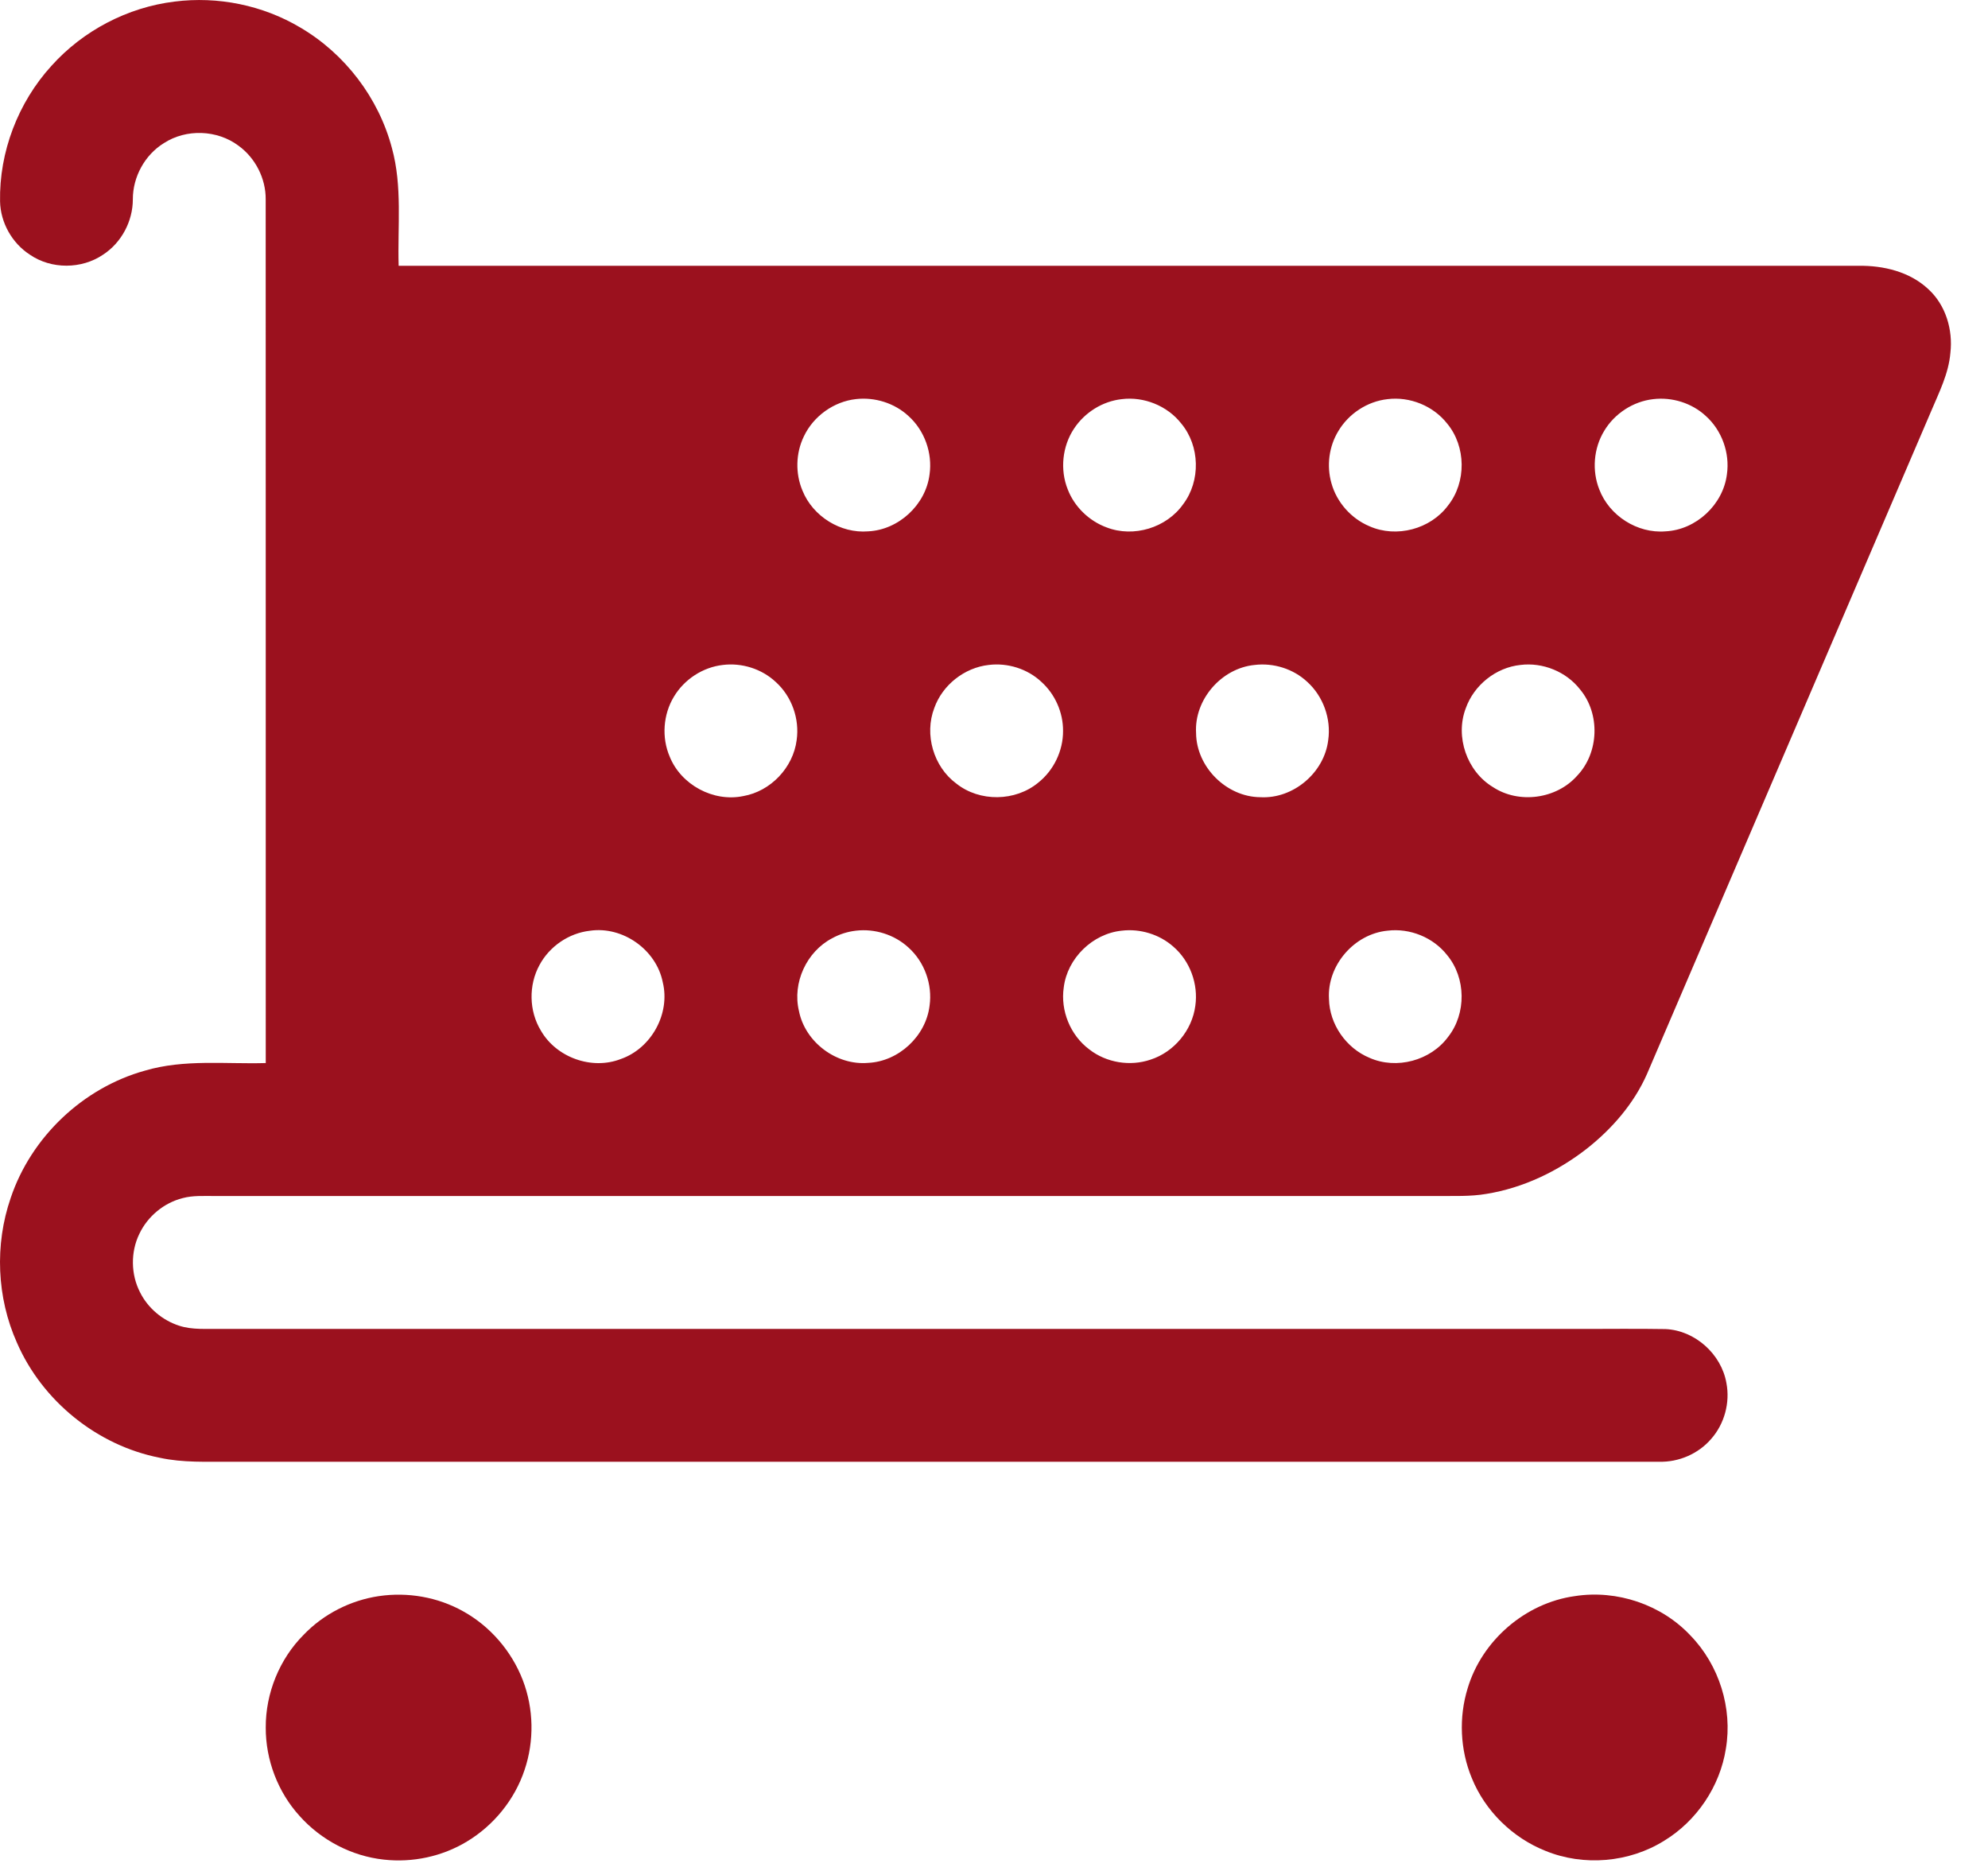 <svg width="34" height="32" viewBox="0 0 34 32" fill="none" xmlns="http://www.w3.org/2000/svg">
<path d="M23.73 15.918C23.16 15.973 22.695 16.512 22.729 17.084C22.737 17.518 23.022 17.927 23.423 18.093C23.884 18.297 24.467 18.141 24.766 17.735C25.081 17.336 25.074 16.726 24.749 16.335C24.511 16.032 24.112 15.871 23.73 15.918ZM19.184 15.918C18.685 15.969 18.254 16.39 18.193 16.888C18.134 17.286 18.306 17.707 18.629 17.948C18.921 18.177 19.329 18.243 19.679 18.123C20.08 17.993 20.388 17.622 20.443 17.204C20.497 16.831 20.352 16.436 20.066 16.19C19.828 15.98 19.499 15.88 19.184 15.918ZM14.639 15.918C14.497 15.934 14.358 15.978 14.233 16.047C13.795 16.275 13.548 16.81 13.664 17.291C13.769 17.825 14.305 18.226 14.847 18.179C15.37 18.155 15.835 17.722 15.898 17.202C15.95 16.838 15.812 16.453 15.538 16.207C15.299 15.986 14.962 15.88 14.639 15.918M10.09 15.919C9.73 15.959 9.398 16.186 9.227 16.505C9.038 16.849 9.046 17.292 9.251 17.628C9.515 18.087 10.121 18.306 10.617 18.113C11.139 17.932 11.467 17.337 11.335 16.8C11.225 16.244 10.651 15.837 10.09 15.919ZM26.003 11.373C25.584 11.417 25.209 11.717 25.068 12.115C24.884 12.6 25.087 13.192 25.532 13.461C25.977 13.755 26.622 13.667 26.975 13.266C27.349 12.872 27.371 12.207 27.022 11.79C26.785 11.487 26.385 11.325 26.003 11.373ZM21.458 11.373C20.889 11.428 20.422 11.967 20.456 12.538C20.461 13.118 20.975 13.631 21.555 13.635C22.117 13.667 22.649 13.217 22.716 12.659C22.769 12.294 22.63 11.908 22.356 11.661C22.118 11.439 21.78 11.334 21.458 11.373ZM16.91 11.373C16.495 11.419 16.119 11.715 15.979 12.109C15.805 12.562 15.965 13.114 16.356 13.402C16.754 13.719 17.366 13.711 17.758 13.385C18.022 13.175 18.183 12.84 18.181 12.501C18.183 12.186 18.045 11.874 17.811 11.663C17.573 11.439 17.233 11.333 16.91 11.373M12.363 11.373C12.019 11.412 11.702 11.62 11.525 11.917C11.341 12.222 11.313 12.615 11.454 12.942C11.648 13.424 12.201 13.722 12.711 13.616C13.179 13.535 13.565 13.13 13.625 12.658C13.677 12.293 13.54 11.909 13.266 11.663C13.026 11.439 12.687 11.333 12.363 11.373ZM28.274 6.827C27.93 6.866 27.612 7.074 27.435 7.371C27.255 7.668 27.224 8.049 27.352 8.371C27.523 8.821 28.004 9.128 28.484 9.088C29.008 9.063 29.471 8.631 29.535 8.111C29.587 7.746 29.448 7.361 29.174 7.115C28.935 6.893 28.596 6.788 28.274 6.827ZM23.73 6.827C23.385 6.865 23.066 7.075 22.889 7.373C22.728 7.637 22.686 7.968 22.771 8.265C22.862 8.592 23.109 8.87 23.422 9.001C23.882 9.205 24.465 9.051 24.765 8.646C25.082 8.247 25.075 7.635 24.749 7.243C24.511 6.941 24.112 6.779 23.73 6.827ZM19.184 6.827C18.856 6.863 18.552 7.054 18.37 7.329C18.168 7.631 18.126 8.033 18.261 8.37C18.376 8.669 18.627 8.911 18.927 9.021C19.389 9.199 19.951 9.027 20.235 8.624C20.537 8.225 20.523 7.627 20.202 7.243C19.965 6.941 19.565 6.779 19.184 6.827M14.639 6.826C14.26 6.868 13.913 7.117 13.749 7.462C13.608 7.751 13.6 8.1 13.726 8.395C13.904 8.832 14.376 9.127 14.848 9.088C15.371 9.063 15.834 8.632 15.898 8.113C15.95 7.748 15.812 7.362 15.538 7.116C15.299 6.894 14.962 6.789 14.639 6.826M2.986 0.027C3.726 -0.067 4.495 0.089 5.136 0.471C5.9 0.919 6.477 1.676 6.703 2.533C6.884 3.189 6.798 3.875 6.818 4.546C15.14 4.545 23.461 4.546 31.782 4.546C32.21 4.539 32.663 4.647 32.981 4.947C33.277 5.218 33.402 5.64 33.357 6.033C33.328 6.388 33.164 6.709 33.028 7.032C31.408 10.811 29.788 14.589 28.168 18.369C27.944 18.876 27.571 19.306 27.138 19.647C26.641 20.035 26.051 20.317 25.426 20.419C25.145 20.468 24.858 20.453 24.573 20.456H3.659C3.481 20.457 3.299 20.445 3.124 20.492C2.803 20.573 2.525 20.804 2.383 21.104C2.232 21.415 2.237 21.796 2.395 22.103C2.53 22.374 2.779 22.583 3.066 22.675C3.291 22.748 3.531 22.725 3.764 22.729H26.953C27.463 22.731 27.974 22.723 28.484 22.732C28.988 22.754 29.439 23.158 29.526 23.654C29.591 23.99 29.493 24.353 29.266 24.61C29.047 24.866 28.709 25.011 28.373 25.001H3.941C3.538 24.999 3.13 25.02 2.733 24.933C1.664 24.724 0.724 23.964 0.29 22.966C-0.056 22.192 -0.093 21.289 0.183 20.489C0.533 19.447 1.419 18.606 2.478 18.312C3.15 18.113 3.856 18.202 4.545 18.182C4.544 13.258 4.546 8.334 4.544 3.409C4.547 3.052 4.367 2.701 4.079 2.492C3.714 2.219 3.185 2.2 2.803 2.448C2.477 2.649 2.271 3.025 2.272 3.409C2.272 3.783 2.078 4.15 1.764 4.355C1.396 4.606 0.878 4.608 0.511 4.356C0.207 4.159 0.009 3.809 0.001 3.446C-0.015 2.599 0.309 1.753 0.879 1.127C1.42 0.524 2.181 0.125 2.986 0.027" fill="#9B111E"/>
<path d="M6.482 27.299C6.972 27.227 7.485 27.315 7.919 27.558C8.383 27.814 8.75 28.241 8.941 28.736C9.129 29.224 9.139 29.778 8.971 30.273C8.802 30.781 8.443 31.222 7.985 31.497C7.563 31.753 7.055 31.861 6.565 31.806C6.015 31.747 5.493 31.473 5.125 31.061C4.752 30.652 4.543 30.1 4.545 29.548C4.542 28.961 4.779 28.375 5.195 27.959C5.535 27.604 5.996 27.371 6.481 27.299" fill="#9B111E"/>
<path d="M26.936 27.299C27.653 27.187 28.417 27.444 28.913 27.975C29.402 28.479 29.634 29.217 29.517 29.909C29.416 30.554 29.019 31.144 28.462 31.483C27.864 31.857 27.086 31.924 26.433 31.657C25.869 31.433 25.399 30.974 25.171 30.41C24.971 29.927 24.947 29.374 25.101 28.875C25.346 28.056 26.089 27.415 26.936 27.299Z" fill="#9B111E"/>
</svg>
